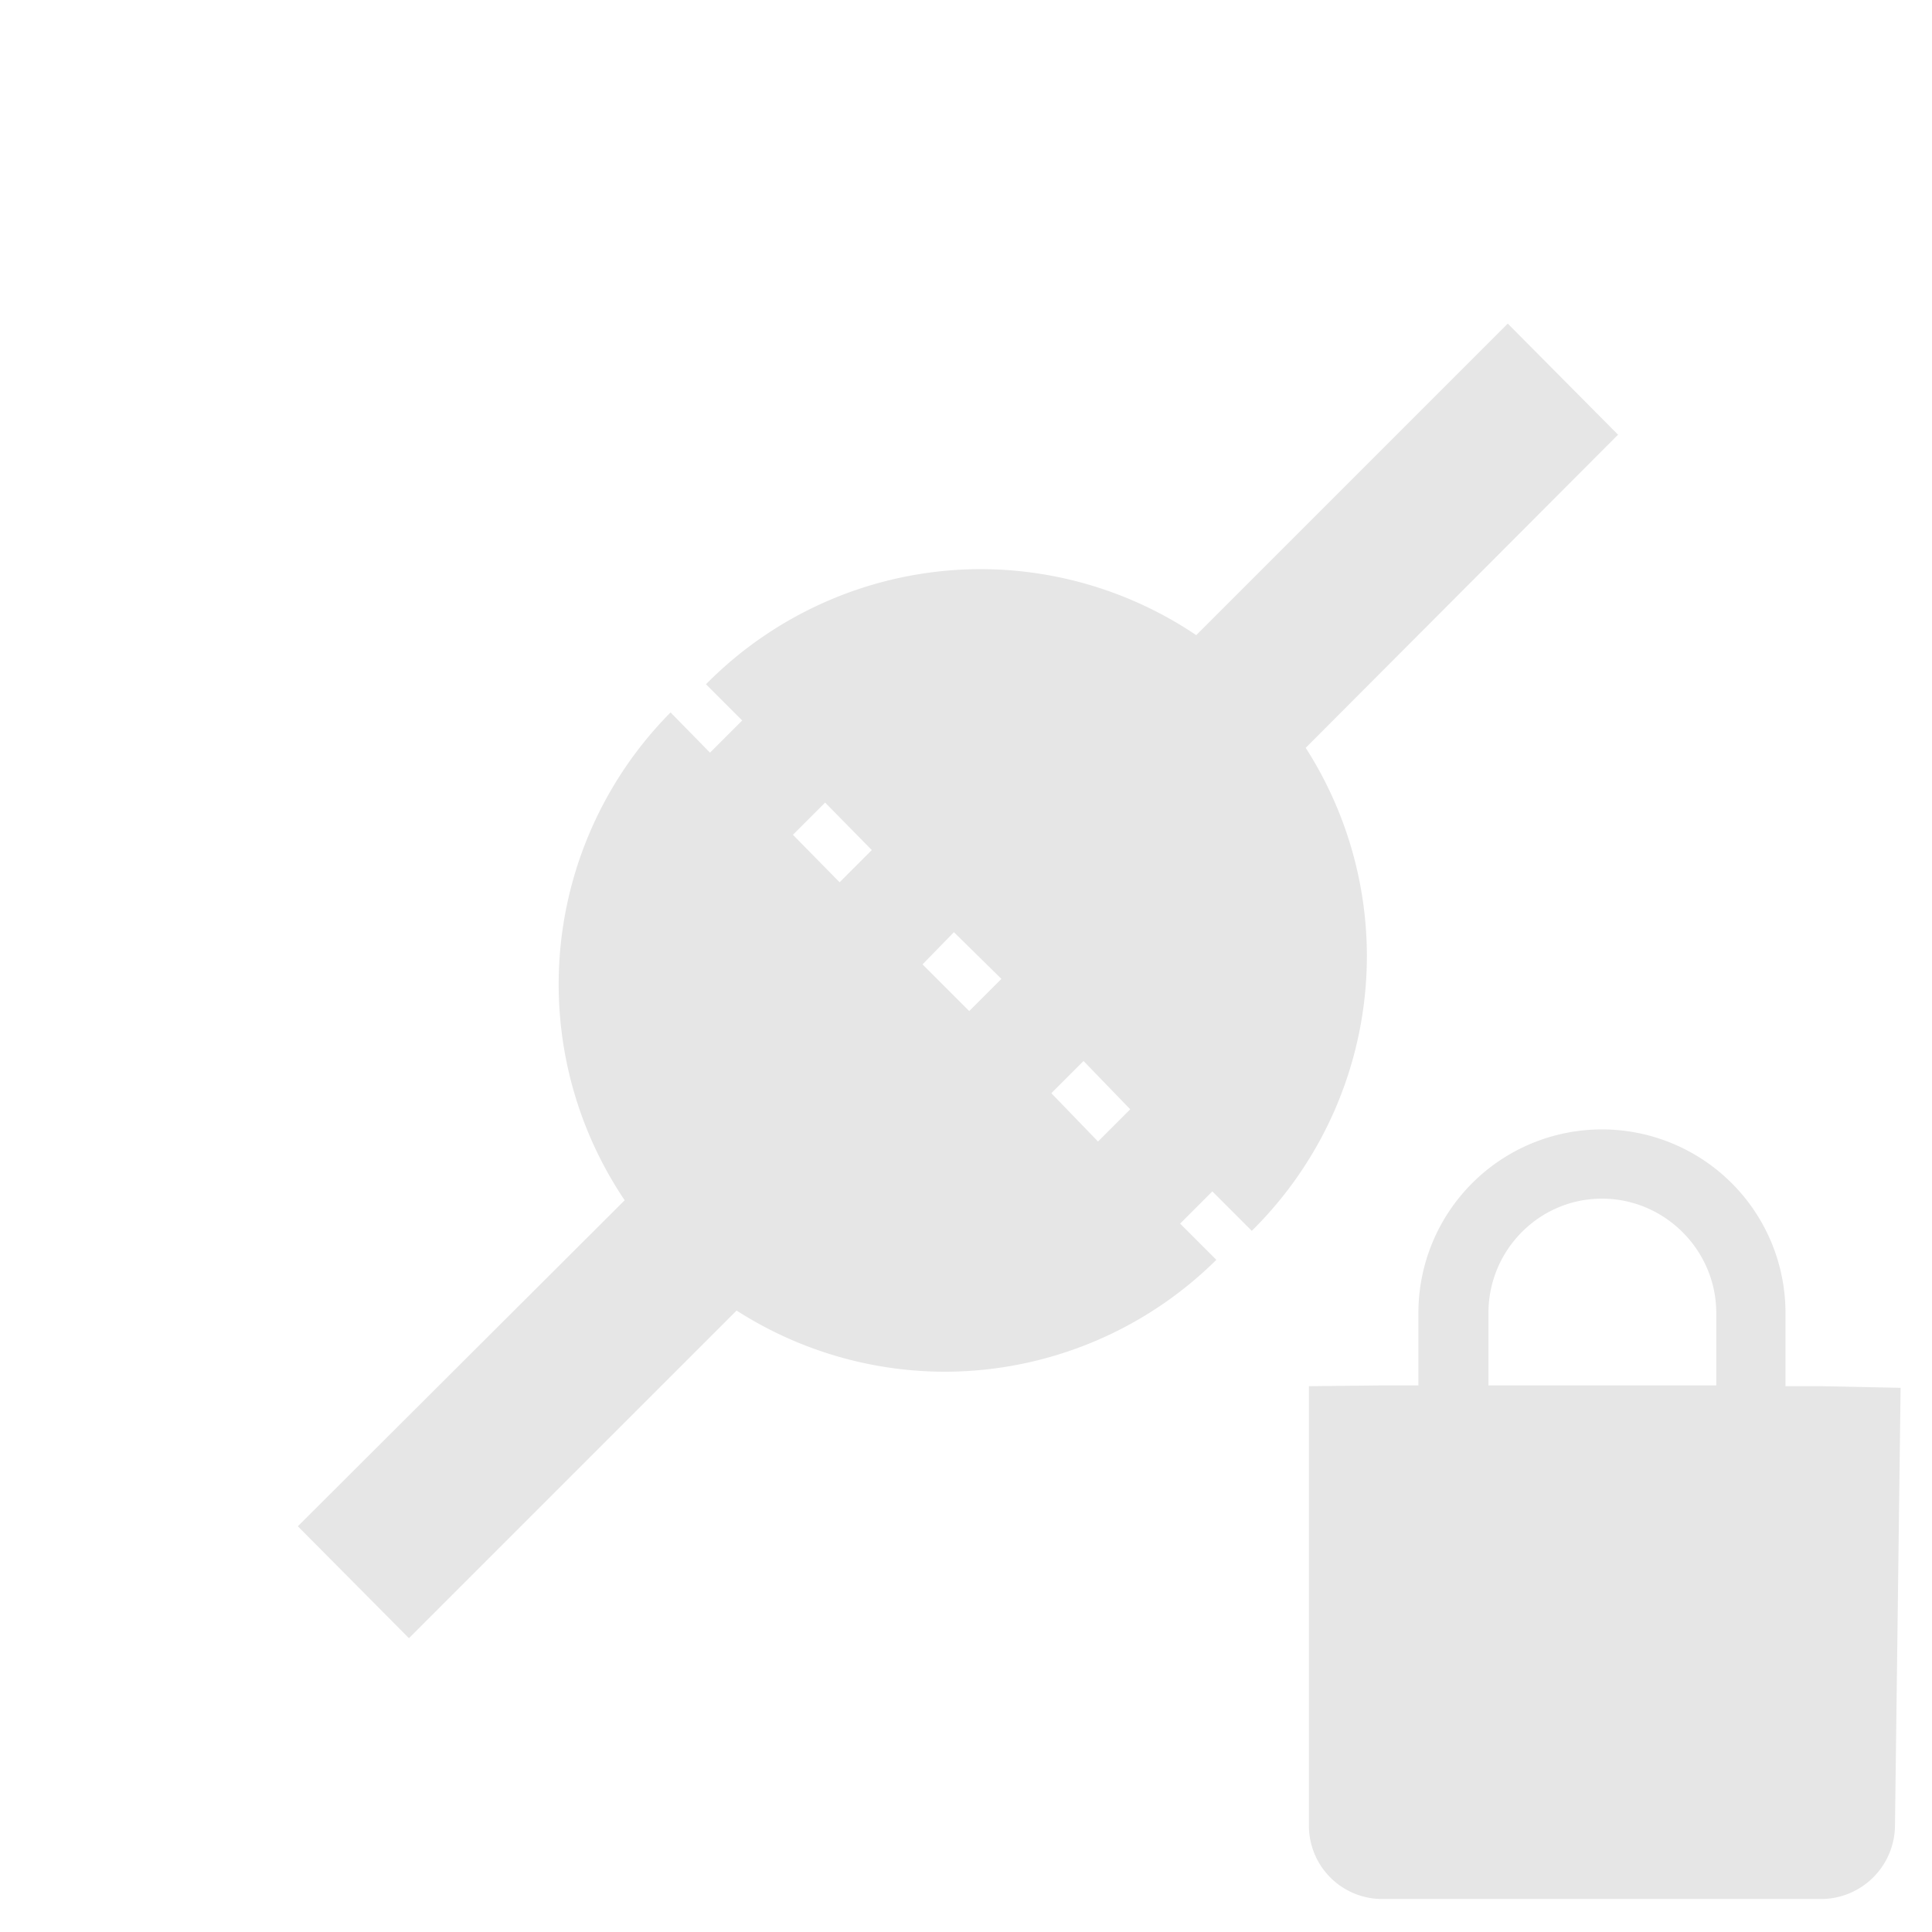 <svg xmlns="http://www.w3.org/2000/svg" width="24" height="24"><path d="M18.73 4.02l-3.87 3.87a4.8 4.8 0 0 0-2.68-.82A4.8 4.8 0 0 0 8.77 8.5l.45.45-.4.4-.49-.5a4.8 4.8 0 0 0-1.39 3.39 4.8 4.8 0 0 0 .82 2.67L3.7 18.96l1.38 1.39 4.07-4.07a4.8 4.8 0 0 0 2.59.76 4.8 4.8 0 0 0 3.37-1.39l-.45-.45.4-.4.49.49a4.8 4.8 0 0 0 1.43-3.42 4.8 4.8 0 0 0-.76-2.58L20.1 5.4zm-8.48 5.95l.58.59-.4.4-.58-.59zm1.6 1.61l.59.58-.4.4-.58-.58zm1.61 1.6l.58.6-.4.4-.58-.6zm6.44.85a2.28 2.28 0 0 0-2.28 2.28v.9h-.45l-.91.01v5.47a.91.91 0 0 0 .9.9h5.48a.92.92 0 0 0 .9-.9l.07-5.45-.97-.02h-.46v-.91a2.28 2.28 0 0 0-2.28-2.28zm0 .86c.78 0 1.42.64 1.42 1.42v.9h-2.83v-.9c0-.78.63-1.42 1.41-1.42z" fill="#e6e6e6"/></svg>
